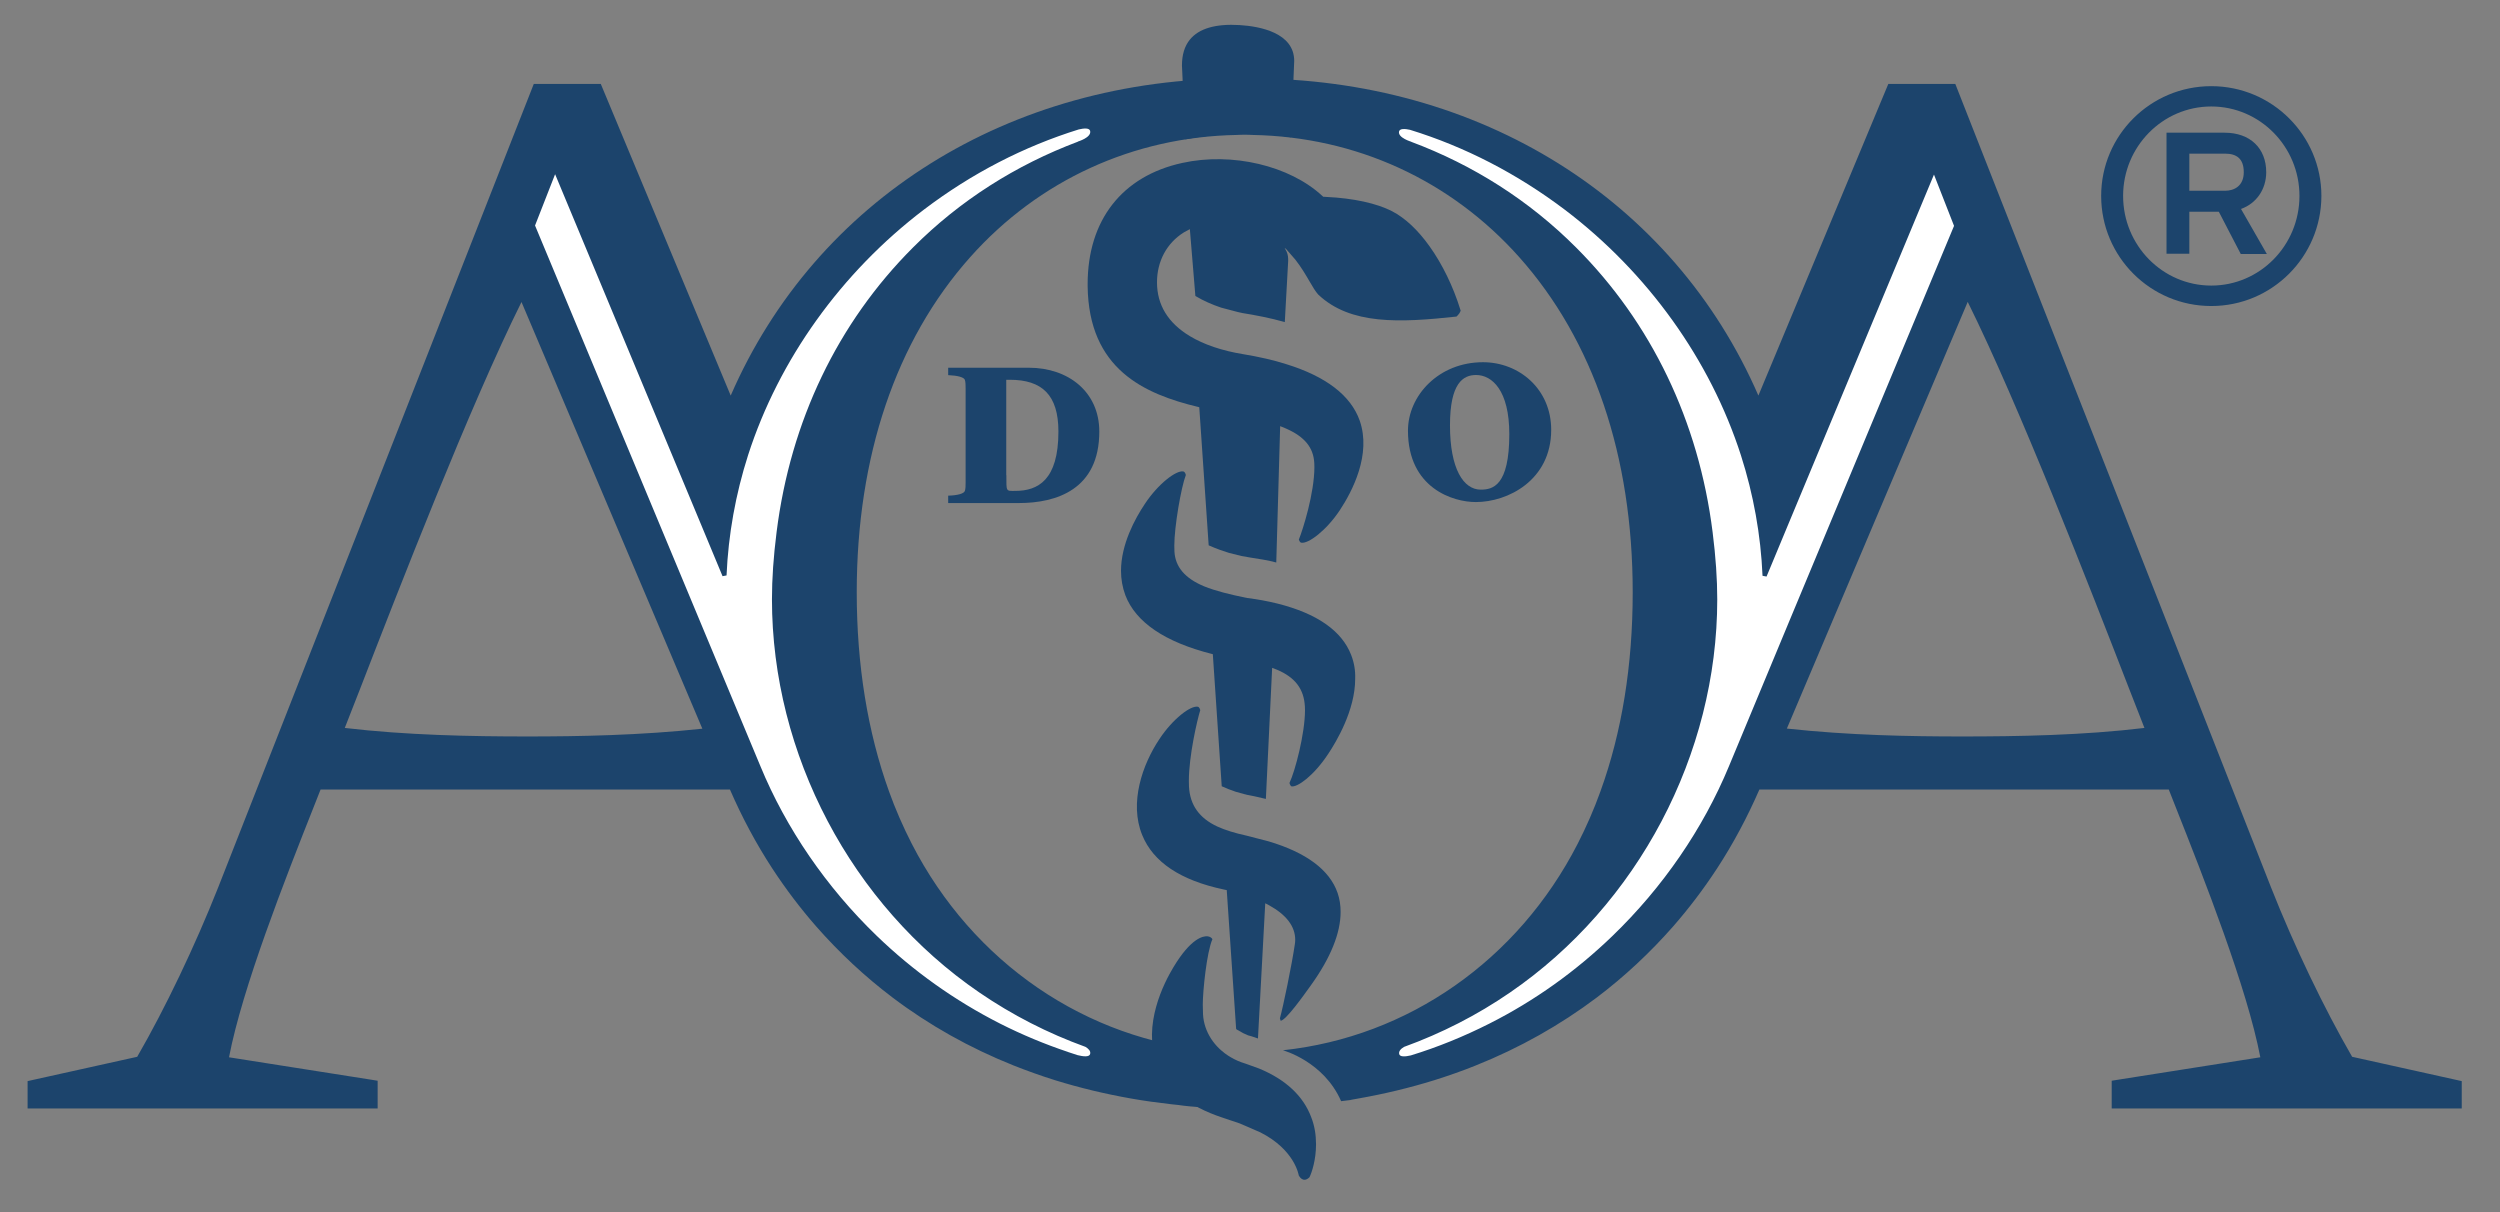 <?xml version="1.0" encoding="utf-8"?>
<!-- Generator: Adobe Illustrator 21.0.2, SVG Export Plug-In . SVG Version: 6.00 Build 0)  -->
<svg version="1.1" id="aoaLogo" xmlns="http://www.w3.org/2000/svg" xmlns:xlink="http://www.w3.org/1999/xlink" x="0px" y="0px"
	 viewBox="0 0 199.33 96.67" enable-background="new 0 0 199.33 96.67" xml:space="preserve">
<rect x="0" y="0" width="199.33" height="96.67" fill="#808080" stroke="none"/>
<g>
	<path fill="#FFFFFF" d="M111.5,82.76c3.18-1.43,6.54-2.8,9.78-5.35c6.88-5.42,11.83-14.31,13.7-21.42
		c0.92-3.53,1.34-8.6,0.69-13.51c-0.76-5.67-2.8-11.17-4.73-14.51c-2.22-3.83-5.98-8.58-9.96-11.46c-5.24-3.78-10.66-5.23-11.45-5.9
		c-1.39-1.19,4.73-2.86,15.87,5.09c4.99,3.57,9.31,8.89,11.89,14.01c3.18,6.29,4.06,12.12,4.06,12.12l12.94-30.3l2.37,6.79
		l-17.12,41.97c0,0-2.41,5.84-6.79,11.33c-3.67,4.61-8.47,8.97-12.88,10.98C109.94,87.11,109.23,83.79,111.5,82.76z"/>
	<path fill="#FFFFFF" d="M52.03,42.71c-4.76-11.51-6.61-14.82-10.2-24.38l2.52-6.27l12.9,30.88c0,0,1.6-11.57,8.87-19.81
		c1.78-2.02,5.51-5.74,8.6-8.05c3.85-2.88,12.31-6.63,12.9-4.85c0.42,1.26-3.66,2.1-8.46,5.13c-1.75,1.1-3.58,2.71-5.35,4.43
		c-1.71,1.66-5.48,5.71-8.1,11.35c-1.57,3.38-2.35,7.59-3.06,11.48c-1.27,6.93,0.72,14.07,1.88,17.61
		c2.7,8.27,11.71,16.71,12.53,17.34c5.78,4.38,11.94,5.21,10.34,7.09c-1.3,1.52-19.81-5.95-26.71-21.5
		C56.59,53.97,53.32,45.84,52.03,42.71z"/>
	<g>
		<polygon fill="#1C446C" points="107.24,69.89 107.24,69.89 107.24,69.89 		"/>
		<polygon fill="#1C446C" points="105.14,87.77 105.14,87.77 105.14,87.77 		"/>
		<path fill="#1C446C" d="M106.93,87.8c1.14-0.13,0.34-0.04,1.35-0.21c2.06-0.36,4.1-0.85,6.07-1.46c1.14-0.36,2.26-0.75,3.32-1.18
			c3.48-1.39,6.73-3.22,9.65-5.42c2.21-1.67,4.25-3.58,6.07-5.65c1.27-1.45,2.45-3.01,3.51-4.63c1.3-1.99,2.43-4.12,3.38-6.3
			c0.62,0,31.97,0,32.64,0c0.16,0.42,0.52,1.32,0.52,1.32c2.3,5.81,5.72,14.49,6.78,20.03c-2.26,0.35-11,1.73-11.42,1.8l-0.43,0.07
			v2.21h27.91V86.2l-0.4-0.09c-0.78-0.17-7.07-1.57-8.34-1.85c-2.25-3.89-4.6-8.79-6.46-13.49L155.9,6.69h-5.34
			c0,0-9.53,22.86-10.36,24.85c-6.79-15.62-22.19-25.29-40.53-25.29c-0.01,0-0.33,0.01-0.33,0.01c0,0-0.11,0-0.12,0c0,0-0.1,0-0.1,0
			c-0.01,0-0.32-0.01-0.32-0.01c-18.35,0-33.75,9.67-40.54,25.29c-0.83-2-10.36-24.85-10.36-24.85h-5.34L17.39,70.77
			c-1.86,4.69-4.2,9.59-6.45,13.49c-1.27,0.28-7.56,1.67-8.34,1.85L2.2,86.2v2.18h27.91v-2.21l-0.43-0.07
			c-0.42-0.07-9.17-1.45-11.42-1.8c1.06-5.54,4.48-14.22,6.78-20.03c0,0,0.33-0.84,0.52-1.32c0.67,0,32.02,0,32.64,0
			c0.95,2.19,2.08,4.31,3.38,6.3c1.06,1.62,2.24,3.18,3.51,4.63c1.82,2.07,3.86,3.98,6.07,5.65c2.92,2.21,6.17,4.03,9.65,5.42
			c1.06,0.42,2.17,0.82,3.32,1.18c1.97,0.61,4.02,1.1,6.07,1.46c1.01,0.18,2.1,0.33,3.24,0.46l0.49,0.05c0,0,2.39,0.4,6.51,0.2
			l-2.97-4.45l-0.62-0.05c-10.26-0.87-19.28-7.04-24.15-16.52c-0.69-1.35-1.31-2.76-1.82-4.19c-1.7-4.72-2.57-10.06-2.57-15.87
			c0-10.84,3.13-20.08,9.05-26.72c5.47-6.14,13.02-9.59,21.25-9.74l0.23-0.01c0,0,0.28-0.01,0.4-0.01c0.12,0,0.4,0.01,0.4,0.01
			l0.23,0.01c8.24,0.15,15.79,3.6,21.26,9.74c5.92,6.64,9.05,15.88,9.05,26.72c0,5.81-0.86,11.15-2.57,15.87
			c-0.51,1.43-1.13,2.84-1.82,4.19c-4.76,9.28-13.51,15.39-23.5,16.46C102.28,83.74,105.54,84.61,106.93,87.8z M42.04,58.72
			c-4.47,0-9.65-0.1-14.55-0.68c0.34-0.87,1.23-3.14,1.23-3.14c3.09-7.97,8.74-22.52,12.86-30.82C42.19,25.5,55.49,56.89,56,58.1
			C51.06,58.63,46.19,58.72,42.04,58.72z M85.93,11.29l0.03,0c-4.97,1.87-9.43,4.7-13.16,8.44c-6.01,6.01-9.77,13.85-10.88,22.69
			c-0.25,1.98-0.37,3.73-0.37,5.36c0,12.35,6.33,24.37,16.53,31.35c2.63,1.8,5.46,3.25,8.47,4.34c0.23,0.14,0.43,0.33,0.37,0.56
			c-0.06,0.27-0.55,0.21-1,0.1c-0.26-0.08-0.51-0.16-0.76-0.25c-0.01,0-0.02-0.01-0.02-0.01v0c-1.85-0.62-3.65-1.37-5.41-2.26
			c-3.6-1.83-6.91-4.18-9.83-7c-4.01-3.87-7.22-8.55-9.27-13.52l-4.92-11.8c0,0-13-31.19-13.05-31.31c0.04-0.11,1.35-3.46,1.6-4.09
			c0.31,0.74,11.57,27.77,11.57,27.77l1.78,4.28l0.32-0.06c0.14-3.25,0.72-6.48,1.72-9.6c2.45-7.61,7.43-14.56,14.02-19.57
			c3.81-2.89,7.97-5.03,12.34-6.39c0.42-0.1,0.85-0.13,0.91,0.12C87.04,10.97,85.93,11.29,85.93,11.29z M137.85,61.1
			c-2.06,4.97-5.26,9.64-9.28,13.52c-2.92,2.82-6.22,5.18-9.83,7c-2.02,1.02-4.1,1.87-6.25,2.53c-0.43,0.1-0.87,0.14-0.93-0.11
			c-0.05-0.24,0.15-0.43,0.39-0.57c3-1.09,5.82-2.53,8.44-4.33c10.2-6.99,16.53-19,16.53-31.35c0-1.62-0.12-3.38-0.37-5.36
			c-1.11-8.84-4.88-16.69-10.88-22.69c-3.73-3.74-8.19-6.58-13.17-8.44l0.05,0.01c0,0-1.12-0.32-1-0.83
			c0.06-0.24,0.46-0.22,0.87-0.13c4.38,1.35,8.55,3.5,12.37,6.39c6.59,5.01,11.57,11.95,14.02,19.57c1,3.12,1.58,6.35,1.72,9.6
			l0.32,0.06l1.78-4.28c0,0,11.26-27.03,11.57-27.77c0.25,0.63,1.55,3.98,1.6,4.09c-0.05,0.12-13.05,31.31-13.05,31.31L137.85,61.1z
			 M156.43,58.72c-4.14,0-9.01-0.09-13.96-0.63c0.51-1.21,13.82-32.59,14.42-34.02c4.12,8.3,9.77,22.85,12.86,30.82
			c0,0,0.81,2.08,1.23,3.15C166.09,58.63,160.9,58.72,156.43,58.72z"/>
	</g>
	<g>
		<path fill="#1C446C" d="M82.04,29.32c3.12,0,5.61,1.91,5.61,5.09c0,4.62-3.42,5.7-6.42,5.7H75.6v-0.59
			c0.75-0.02,1.26-0.16,1.33-0.38c0.06-0.17,0.06-0.43,0.06-0.67v-7.5c0-0.25,0-0.51-0.06-0.68c-0.06-0.21-0.58-0.35-1.33-0.38
			v-0.59H82.04z M80.24,37.89c0,1.34-0.04,1.25,0.71,1.25c1.8,0,3.44-0.85,3.44-4.73c0-2.93-1.31-4.13-3.88-4.13h-0.28V37.89z"/>
		<path fill="#1C446C" d="M112.26,34.34c0-2.81,2.46-5.46,5.98-5.46c2.88,0,5.44,2.14,5.44,5.39c0,4.03-3.47,5.76-6,5.76
			C115.86,40.04,112.26,38.92,112.26,34.34z M120.34,34.61c0-3.48-1.37-4.71-2.65-4.71c-1.03,0-2.08,0.64-2.08,4.01
			c0,3.5,1.09,5.13,2.45,5.13C119.02,39.04,120.34,38.75,120.34,34.61z"/>
		<path fill="#1C446C" enable-background="new    " d="M104.41,93.86c0.19-0.39,0.52-1.39,0.52-2.62c0-0.77-0.12-1.49-0.38-2.15v0
			c-0.63-1.7-2.03-3.01-4.15-3.89c0,0-1.16-0.42-1.14-0.41c-0.4-0.12-0.77-0.28-1.14-0.5c-1.3-0.76-2.12-2.03-2.2-3.4L95.9,80.1
			c0-1.07,0.31-4.17,0.77-5.22c-0.05-0.09-0.18-0.21-0.41-0.23c-0.35-0.02-1.31,0.16-2.69,2.45c-0.78,1.29-2.48,4.62-1.34,7.69
			c0.73,1.97,2.5,3.42,5.27,4.33c0,0,1.31,0.44,1.34,0.45c0,0,1.62,0.7,1.64,0.71c2.77,1.4,3.07,3.43,3.07,3.43
			S103.87,94.4,104.41,93.86z"/>
		<path fill="#1C446C" enable-background="new    " d="M106.65,71.2L106.65,71.2c-0.63-1.83-2.48-3.22-5.51-4.12
			c0,0-1.75-0.45-1.74-0.45c-0.96-0.21-1.73-0.45-2.34-0.73c-1.44-0.67-2.18-1.71-2.26-3.18l-0.01-0.46c0-1.96,0.65-4.81,0.91-5.64
			c-0.06-0.22-0.15-0.26-0.19-0.27c-0.57-0.12-2,0.96-3.07,2.58c-1.35,2.02-2.42,5.08-1.37,7.65c0.87,2.15,3.05,3.61,6.5,4.34
			c0,0,0.09,0.02,0.09,0.02c0.03,0.01,0.09,0.02,0.15,0.03c0.18,2.65,0.74,10.86,0.75,11.08c0.04,0.02,0.09,0.06,0.09,0.06
			c0.15,0.09,0.31,0.18,0.48,0.27l0.38,0.17l0.29,0.08c0,0,0.26,0.09,0.5,0.17c0.03-0.55,0.46-8.52,0.58-10.78
			c0.1,0.05,0.21,0.1,0.31,0.16c1.38,0.76,2.08,1.69,2.08,2.75c0,0.12-0.01,0.24-0.03,0.36c-0.23,1.59-0.94,5.03-1.19,5.9
			c0.03,0.11,0.05,0.19,0.06,0.2c0.42-0.05,1.76-1.92,2.41-2.83c1.58-2.2,2.37-4.17,2.37-5.85
			C106.89,72.16,106.81,71.67,106.65,71.2z"/>
		<path fill="#1C446C" enable-background="new    " d="M107.73,52.22c-0.75-1.93-2.73-3.31-5.89-4.1c-0.78-0.19-1.56-0.34-2.41-0.44
			c-1.4-0.29-2.51-0.56-3.42-0.93c-1.54-0.64-2.31-1.56-2.37-2.79l-0.01-0.46c0-1.5,0.54-4.64,0.92-5.63
			c-0.06-0.24-0.16-0.27-0.2-0.28c-0.56-0.11-2,0.97-3.07,2.59c-0.79,1.18-1.9,3.22-1.9,5.34c0,0.65,0.11,1.3,0.35,1.95
			c0.83,2.15,3.15,3.72,6.89,4.67c0,0,0.03,0.01,0.08,0.02c0.17,2.48,0.7,10.27,0.71,10.53c0.32,0.15,0.7,0.3,1.12,0.44l0.69,0.19
			c0.07,0.01,0.12,0.03,0.19,0.05l0.61,0.12c0,0,0.56,0.13,0.91,0.21c0.02-0.5,0.39-8.16,0.5-10.45c0.14,0.05,0.27,0.1,0.39,0.15
			c1.45,0.61,2.15,1.55,2.22,2.93c0,0.09,0.01,0.19,0.01,0.29c0,1.86-0.79,4.88-1.24,5.81c0.06,0.22,0.14,0.26,0.17,0.27
			c0.44,0.08,1.73-0.79,2.92-2.59c0.64-0.96,2.15-3.48,2.15-5.97C108.08,53.46,107.96,52.81,107.73,52.22z"/>
		<path fill="#1C446C" enable-background="new    " d="M116.43,24.67c-0.56-1.81-1.42-3.59-2.44-5.02c-0.95-1.33-1.96-2.27-3-2.81
			c-1.22-0.63-3.09-1.04-5.26-1.14l-0.15-0.01l-0.07,0l-0.08-0.07c-2.61-2.42-7.2-3.5-11.16-2.63c-4.81,1.05-7.55,4.57-7.55,9.66
			v0.16c0.08,6.63,4.51,8.6,8.82,9.64l0.08,0.02c0.17,2.56,0.73,10.74,0.75,11.01c0.63,0.28,1.16,0.46,1.61,0.6l1,0.25l0.68,0.12
			c0.68,0.1,1.48,0.23,2.1,0.4c0.02-0.54,0.25-8.52,0.31-10.87c0.17,0.06,0.34,0.13,0.49,0.2c1.45,0.64,2.16,1.5,2.23,2.72
			c0.01,0.11,0.01,0.22,0.01,0.33c0,2.09-0.91,4.98-1.24,5.79c0.06,0.19,0.14,0.24,0.19,0.25c0.56,0.11,2-0.97,3.07-2.58
			c1-1.51,2.54-4.46,1.59-7.16c-0.71-2-2.69-3.52-5.87-4.5c-1-0.32-2.15-0.58-3.41-0.79c-1.68-0.27-3.15-0.77-4.26-1.44
			c-1.74-1.05-2.62-2.49-2.62-4.29c0-1.68,0.78-3.13,2.14-3.98c0.15-0.09,0.32-0.18,0.48-0.26c0.12,1.4,0.42,5.1,0.44,5.33
			c0.66,0.39,1.34,0.69,2.06,0.93l1.33,0.35c0.12,0.02,0.24,0.06,0.36,0.08c0.95,0.15,2.27,0.4,3.38,0.72
			c0.03-0.56,0.26-4.77,0.27-4.88c0-0.21,0-0.47-0.13-0.75c-0.05-0.09-0.1-0.19-0.15-0.28c0.03,0.03,0.07,0.05,0.11,0.08
			c0,0,0.73,0.84,0.74,0.85c0.49,0.63,0.82,1.2,1.13,1.73c0.25,0.43,0.47,0.81,0.7,1.06c2.57,2.43,6.51,2.24,11.02,1.75
			c0.15-0.14,0.33-0.35,0.33-0.52C116.43,24.71,116.43,24.69,116.43,24.67z"/>
		<path fill="#1C446C" enable-background="new    " d="M98.47,10.65c1.94,0,2.63-0.02,4.47,0.3l0.25-6.09
			c0-2.24-2.72-2.76-4.34-2.86c-1.92-0.12-3.26,0.27-3.98,1.16c-0.42,0.52-0.63,1.2-0.63,2.06c0,0,0.24,5.3,0.27,5.89
			C96.11,10.78,98.47,10.65,98.47,10.65z"/>
	</g>
	<path fill="#1C446C" d="M176.31,24.4c-4.85,0-8.78-3.93-8.78-8.78c0-4.83,3.93-8.75,8.78-8.75s8.78,3.93,8.78,8.75
		C185.08,20.47,181.15,24.4,176.31,24.4z M176.31,8.49c-3.88,0-7.03,3.2-7.03,7.13c0,3.95,3.15,7.15,7.03,7.15
		c3.88,0,7.03-3.2,7.03-7.15C183.34,11.69,180.19,8.49,176.31,8.49z M180.74,20.25h-2.08l-1.75-3.37h-2.35v3.35h-1.82v-9.65h4.63
		c2.04,0,3.32,1.24,3.32,3.15c0,1.38-0.8,2.5-2.01,2.93L180.74,20.25z M177.4,15.21c0.75,0,1.5-0.39,1.5-1.48s-0.58-1.48-1.5-1.48
		h-2.84v2.96C175.58,15.21,177.4,15.21,177.4,15.21z"/>
</g>
<g>
</g>
<g>
</g>
<g>
</g>
<g>
</g>
<g>
</g>
<g>
</g>
<g>
</g>
<g>
</g>
<g>
</g>
<g>
</g>
<g>
</g>
<g>
</g>
</svg>
